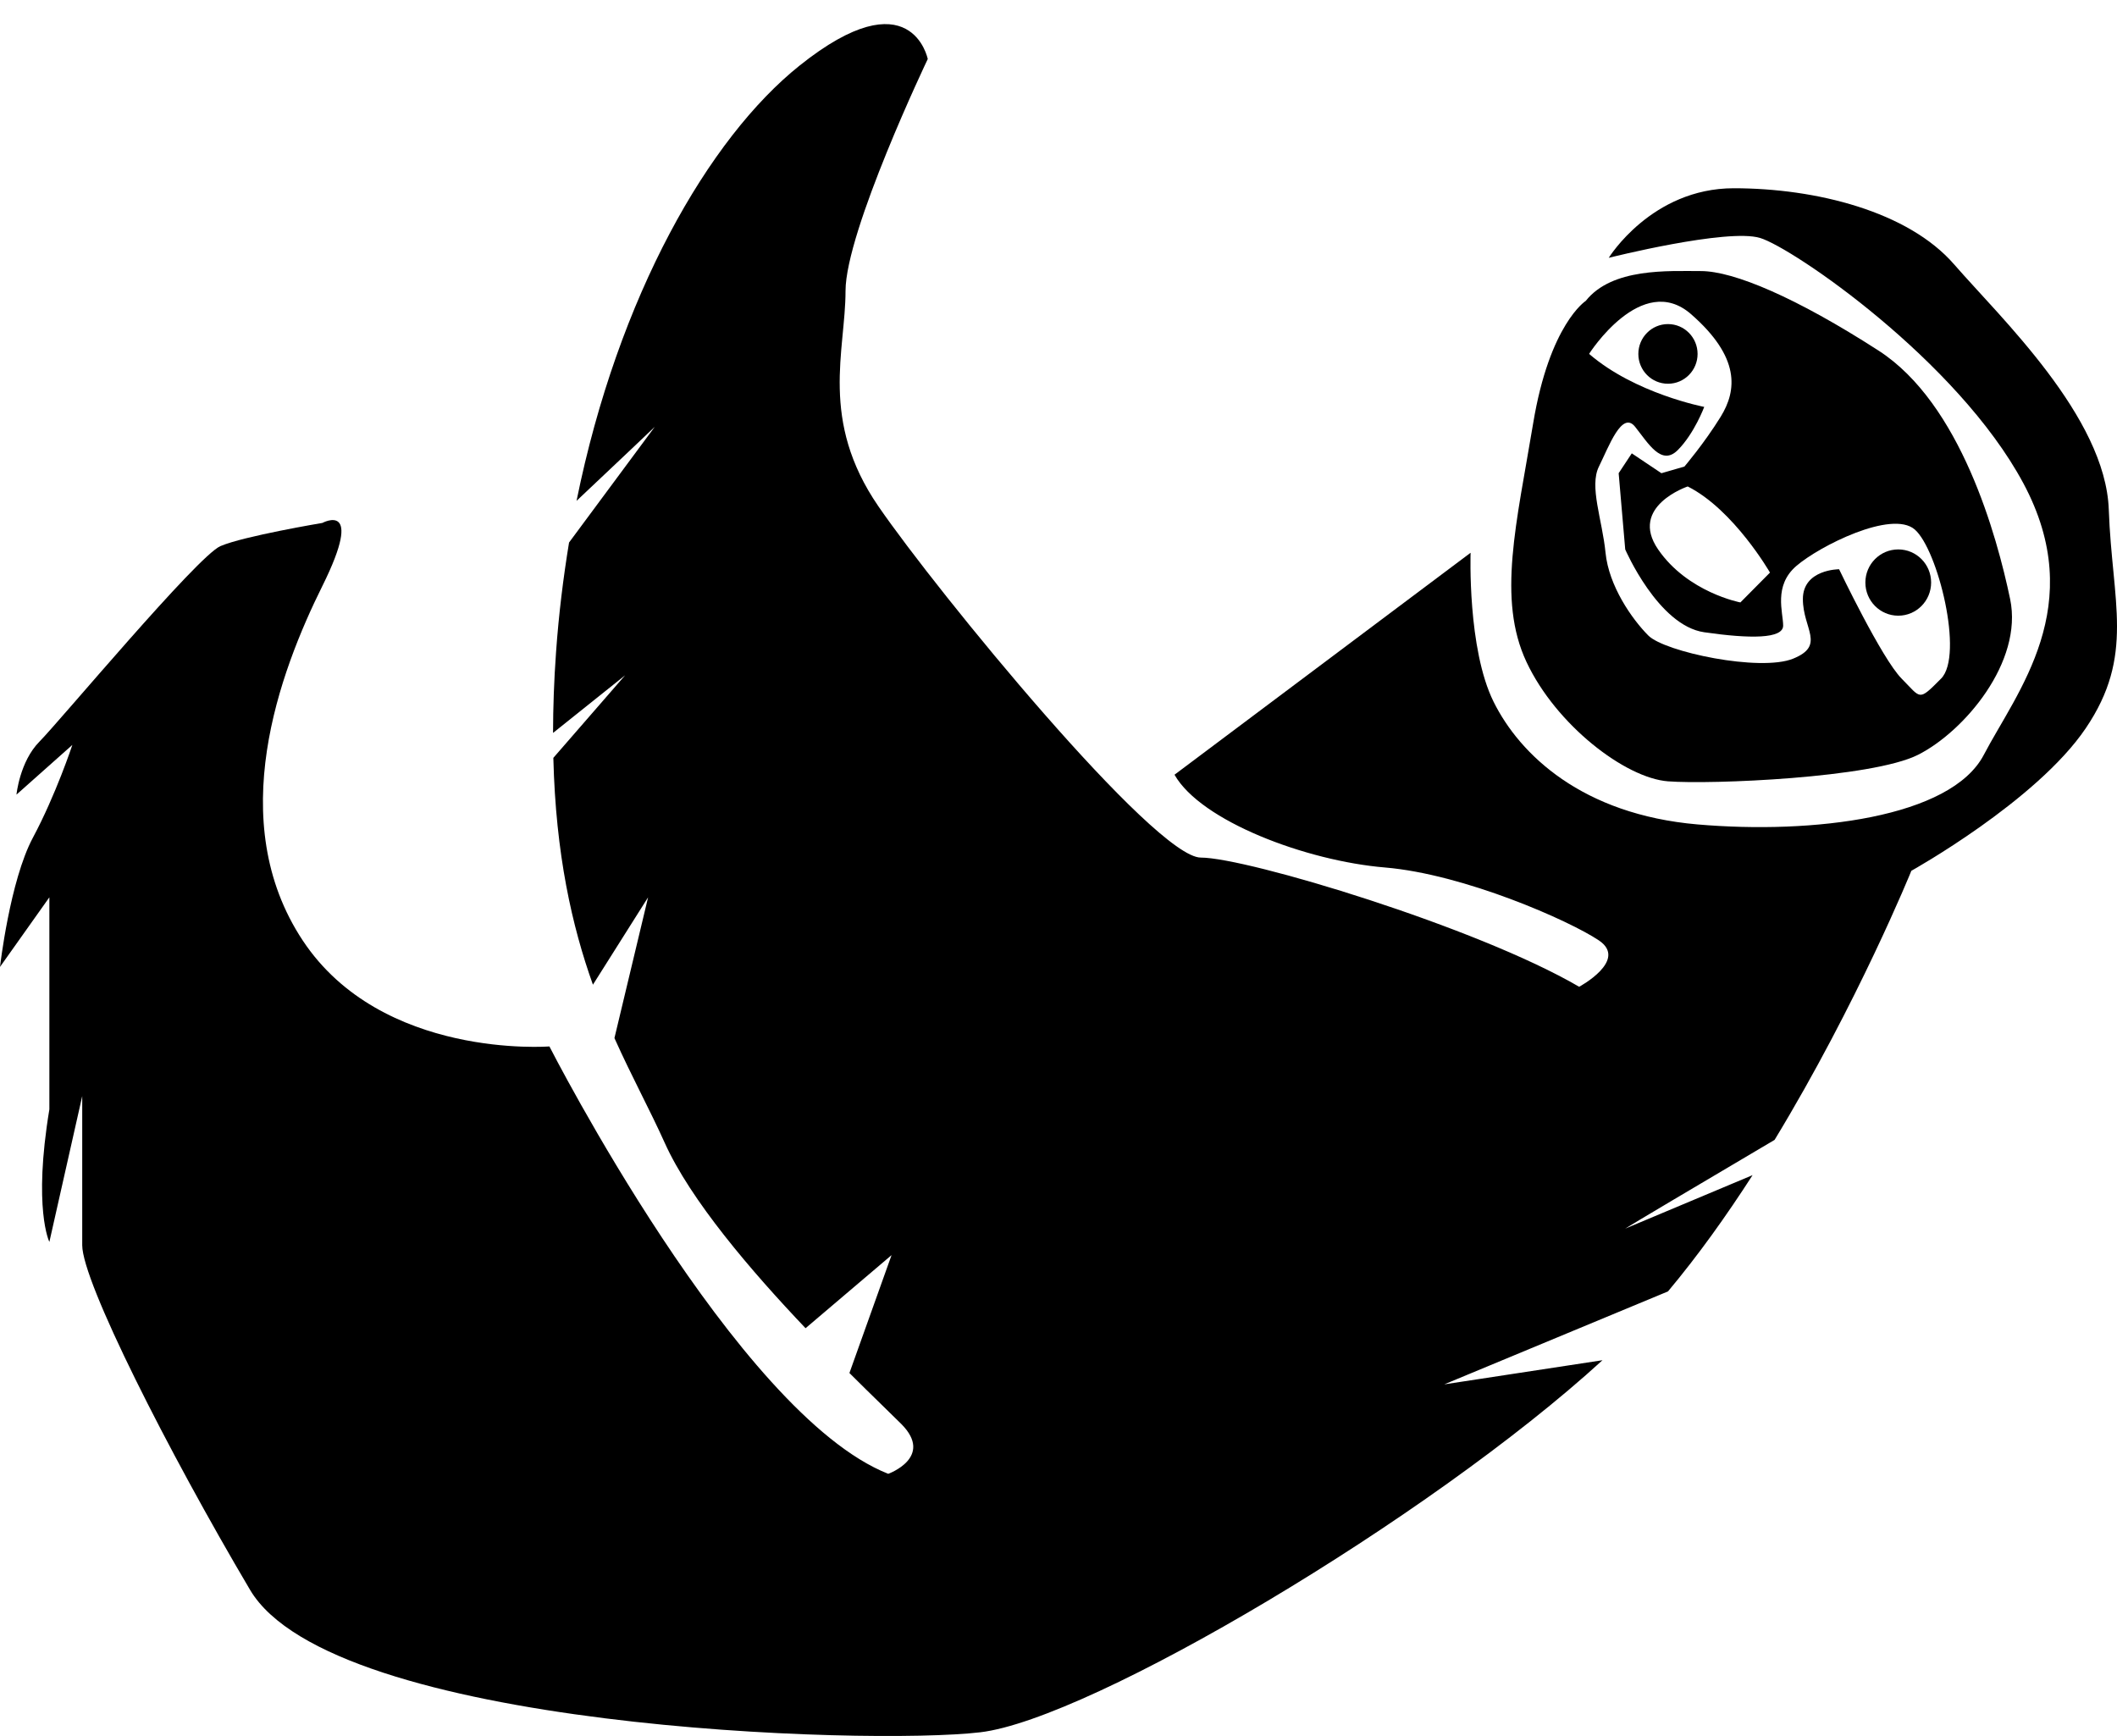 <svg width="50" height="41" viewBox="0 0 50 41" fill="none" xmlns="http://www.w3.org/2000/svg">
<path d="M49.806 12.037C49.729 9.845 47.242 7.498 46.154 6.245C45.067 4.993 42.891 4.446 40.949 4.446C39.006 4.446 37.996 6.089 37.996 6.089C37.996 6.089 40.794 5.385 41.571 5.62C42.347 5.855 46.232 8.515 47.787 11.411C49.34 14.306 47.631 16.341 46.854 17.828C46.077 19.314 42.814 19.706 40.094 19.471C37.375 19.236 35.899 17.828 35.277 16.576C34.655 15.324 34.733 13.055 34.733 13.055L27.74 18.297C28.362 19.393 30.848 20.332 32.712 20.488C34.577 20.645 37.064 21.741 37.763 22.21C38.462 22.68 37.297 23.305 37.297 23.305C34.888 21.897 29.449 20.254 28.361 20.254C27.274 20.254 22.145 13.993 20.747 11.959C19.348 9.924 19.97 8.281 19.97 6.872C19.97 5.463 21.912 1.394 21.912 1.394C21.912 1.394 21.524 -0.562 18.882 1.551C16.741 3.264 14.601 6.982 13.617 11.829C14.601 10.904 15.464 10.081 15.464 10.081L13.44 12.813C13.303 13.648 13.196 14.511 13.133 15.402C13.084 16.08 13.063 16.713 13.062 17.31L14.764 15.949L13.069 17.899C13.125 20.182 13.512 21.879 14.004 23.256L15.307 21.192L14.512 24.517C14.924 25.435 15.352 26.217 15.696 26.983C16.305 28.341 17.742 30.019 19.026 31.369L21.057 29.643L20.062 32.427C20.619 32.983 21.072 33.415 21.29 33.634C22.067 34.417 20.979 34.808 20.979 34.808C17.405 33.4 12.976 24.714 12.976 24.714C12.976 24.714 9.014 25.027 7.149 22.21C5.284 19.393 6.605 15.871 7.615 13.837C8.625 11.802 7.615 12.35 7.615 12.35C7.615 12.35 5.75 12.663 5.206 12.898C4.662 13.133 1.399 17.045 0.932 17.515C0.466 17.985 0.389 18.767 0.389 18.767L1.709 17.593C1.709 17.593 1.321 18.767 0.777 19.784C0.233 20.801 0 22.836 0 22.836L1.166 21.192V26.2C0.777 28.548 1.166 29.331 1.166 29.331L1.942 25.887C1.942 25.887 1.942 28.548 1.942 29.409C1.942 30.269 3.962 34.261 5.905 37.547C7.847 40.834 20.512 41.225 23.154 40.912C25.765 40.603 33.761 35.862 37.848 32.125L34.111 32.695L39.395 30.5C40.109 29.648 40.779 28.708 41.393 27.754L38.384 29.017C38.494 28.944 40.169 27.951 41.913 26.921C43.877 23.686 45.143 20.566 45.143 20.566C45.143 20.566 48.096 18.922 49.261 17.201C50.427 15.48 49.884 14.228 49.806 12.037Z" fill="black"/>
<path d="M39.395 9.063C39.781 9.063 40.094 8.748 40.094 8.359C40.094 7.97 39.781 7.654 39.395 7.654C39.008 7.654 38.695 7.97 38.695 8.359C38.695 8.748 39.008 9.063 39.395 9.063Z" fill="black"/>
<path d="M44.834 14.541C45.263 14.541 45.61 14.19 45.61 13.758C45.61 13.326 45.263 12.976 44.834 12.976C44.404 12.976 44.057 13.326 44.057 13.758C44.057 14.19 44.404 14.541 44.834 14.541Z" fill="black"/>
<path d="M39.395 18.453C40.405 18.531 44.213 18.375 45.3 17.827C46.388 17.279 47.786 15.636 47.476 14.149C47.165 12.662 46.31 9.532 44.368 8.28C42.425 7.028 40.949 6.402 40.172 6.402C39.395 6.402 38.074 6.324 37.453 7.106C37.453 7.106 36.598 7.654 36.21 10.002C35.821 12.349 35.355 14.149 36.054 15.636C36.753 17.123 38.385 18.375 39.395 18.453ZM39.939 7.419C41.105 8.437 41.026 9.219 40.638 9.845C40.25 10.472 39.783 11.019 39.783 11.019L39.24 11.176L38.54 10.707L38.23 11.176L38.385 12.976C38.385 12.976 39.162 14.775 40.25 14.932C41.338 15.089 42.115 15.089 42.115 14.775C42.115 14.462 41.882 13.836 42.426 13.367C42.97 12.897 44.679 12.037 45.223 12.505C45.767 12.975 46.389 15.479 45.845 16.027C45.301 16.574 45.379 16.496 44.913 16.027C44.446 15.557 43.436 13.444 43.436 13.444C43.436 13.444 42.581 13.444 42.581 14.148C42.581 14.853 43.125 15.244 42.348 15.557C41.571 15.87 39.318 15.4 38.93 15.009C38.541 14.618 37.997 13.836 37.92 13.053C37.842 12.271 37.531 11.488 37.764 11.019C37.997 10.549 38.308 9.688 38.619 10.08C38.93 10.47 39.241 11.019 39.629 10.627C40.018 10.236 40.251 9.61 40.251 9.61C40.251 9.61 38.619 9.297 37.532 8.358C37.53 8.359 38.773 6.402 39.939 7.419ZM41.804 13.523L41.105 14.228C41.105 14.228 39.861 13.993 39.162 12.976C38.463 11.959 39.861 11.489 39.861 11.489C40.949 12.037 41.804 13.523 41.804 13.523Z" fill="black"/>
</svg>
